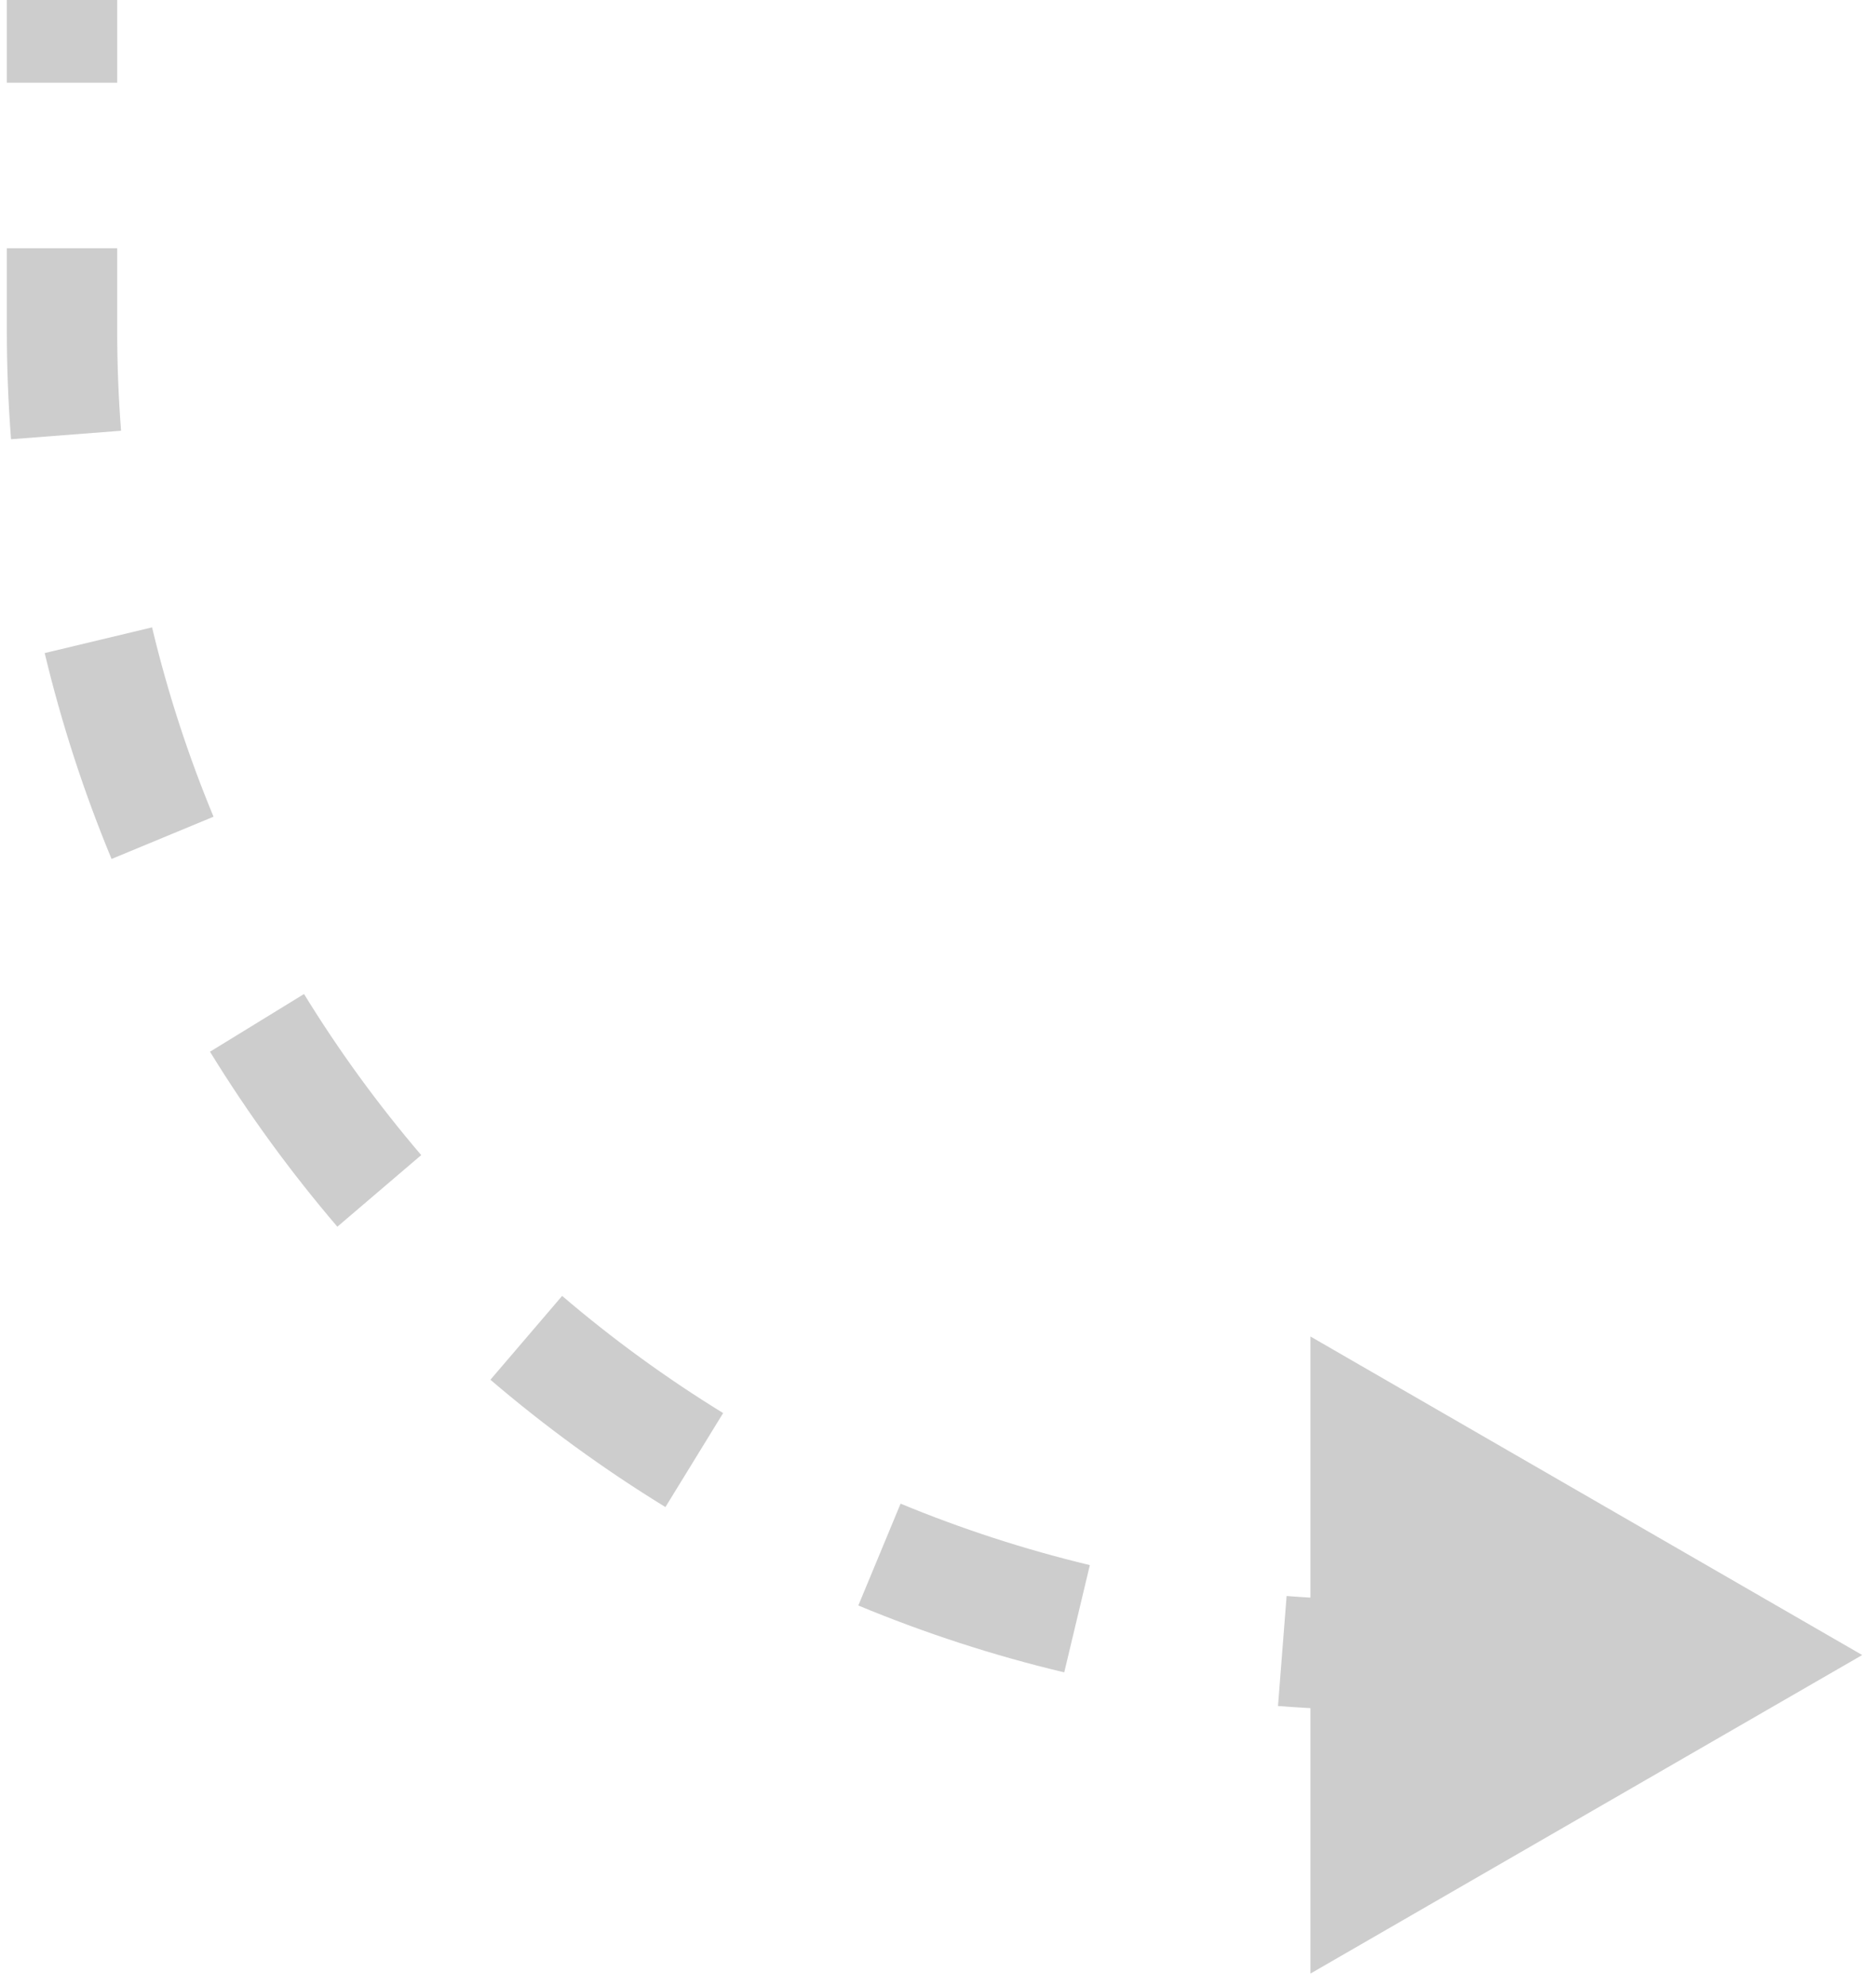 <svg width="17" height="18" viewBox="0 0 17 18" fill="none" xmlns="http://www.w3.org/2000/svg">
<path d="M16.875 15L11.875 17.887V12.113L16.875 15ZM13.641 15.5H12.562V14.5H13.641V15.5ZM12.562 15.5C12.232 15.5 11.905 15.487 11.581 15.462L11.659 14.465C11.957 14.488 12.258 14.5 12.562 14.5V15.5ZM9.644 15.157C9.001 15.004 8.377 14.8 7.778 14.551L8.161 13.628C8.712 13.856 9.285 14.043 9.876 14.185L9.644 15.157ZM6.03 13.659C5.471 13.316 4.941 12.93 4.444 12.505L5.094 11.745C5.551 12.136 6.039 12.491 6.553 12.807L6.03 13.659ZM3.057 11.118C2.633 10.622 2.247 10.092 1.903 9.532L2.755 9.009C3.071 9.524 3.427 10.012 3.817 10.469L3.057 11.118ZM1.011 7.785C0.762 7.185 0.559 6.562 0.405 5.919L1.378 5.686C1.519 6.277 1.706 6.85 1.935 7.402L1.011 7.785ZM0.1 3.981C0.075 3.657 0.062 3.33 0.062 3H1.062C1.062 3.304 1.074 3.606 1.097 3.904L0.1 3.981ZM0.062 3V2.25H1.062V3H0.062ZM0.062 0.75V0H1.062V0.75H0.062Z" fill="#CDCDCD"/>
</svg>
